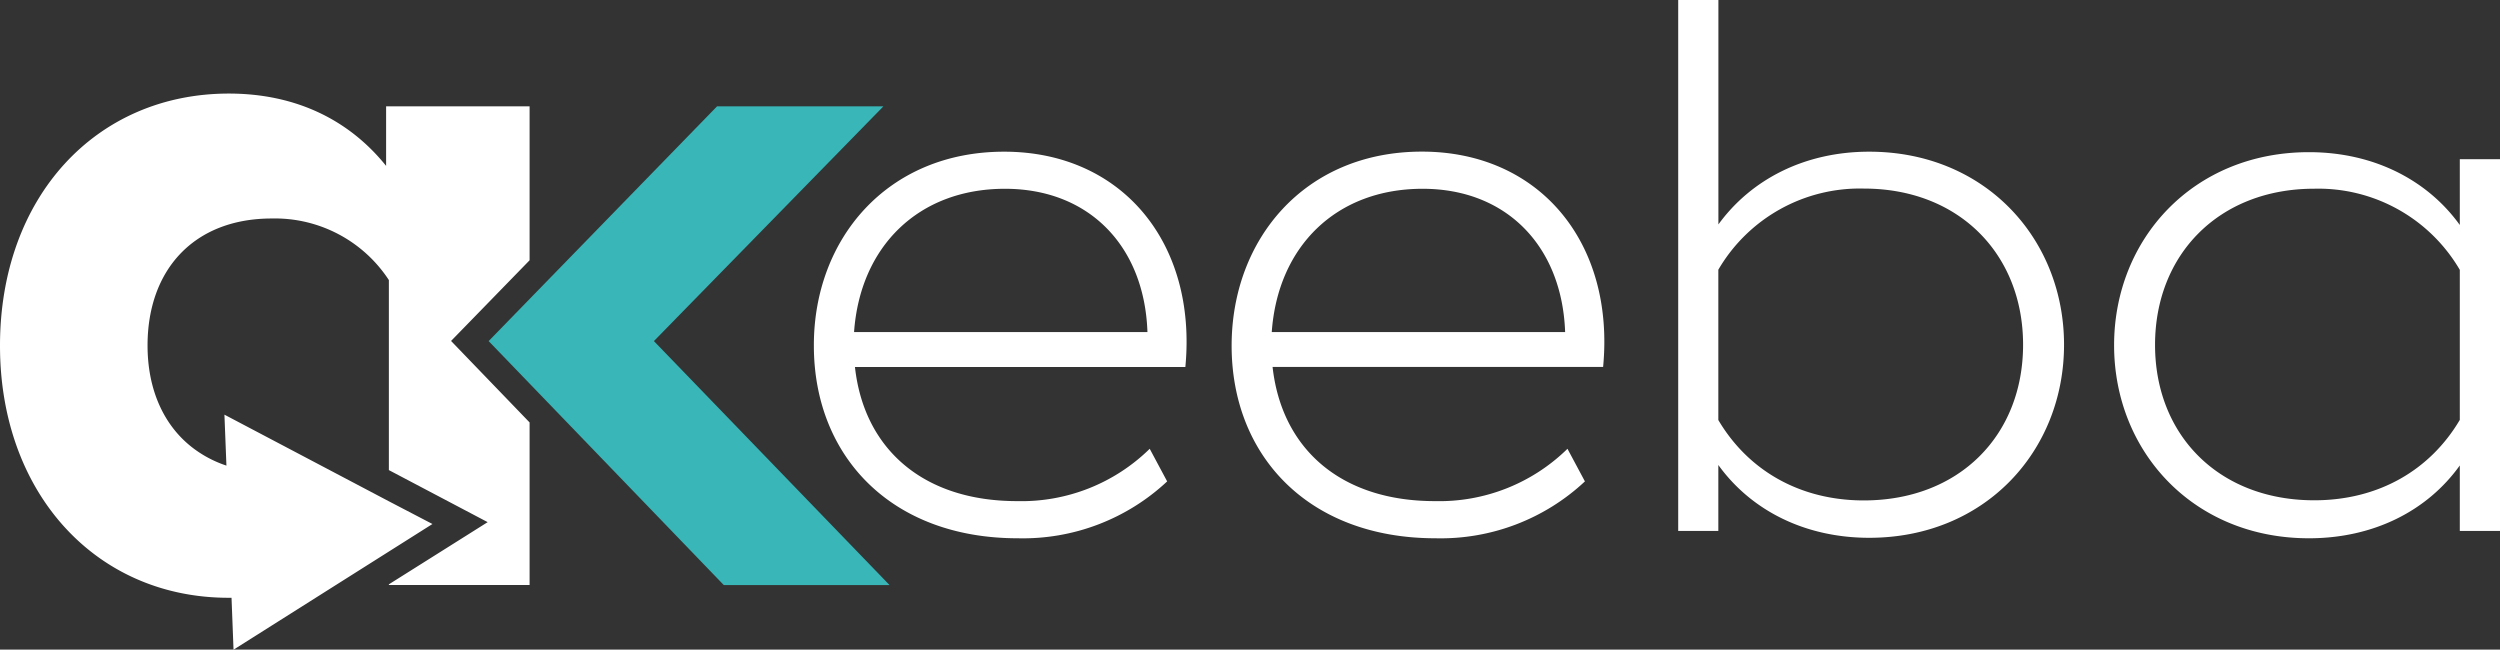 <svg xmlns="http://www.w3.org/2000/svg" viewBox="0 0 362.59 94.22">
    <rect x="0" y="0" width="362.59" height="94.22" fill="#333333" stroke="none"/>
    <title>akeeba_4c</title>
    <g id="Ebene_2" data-name="Ebene 2">
        <g id="akeeba_logo">
            <g id="_4c" data-name="4c">
                <path d="M147.51,72.68a26.54,26.54,0,0,0,19.24-7.59l2.53,4.73a30.62,30.62,0,0,1-21.66,8.25c-18.47,0-29.58-12-29.58-27.93C118,34.75,128.6,22,145.64,22s28,13.19,26.28,31.23H124C125.3,65.09,133.87,72.68,147.51,72.68Zm18.91-24.52C166,35.74,158,27.38,145.75,27.38c-12.54,0-21,8.36-21.88,20.78Z"
                      fill="#fff"/>
                <path d="M208.1,72.68a26.54,26.54,0,0,0,19.24-7.59l2.53,4.73a30.62,30.62,0,0,1-21.66,8.25c-18.47,0-29.58-12-29.58-27.93,0-15.39,10.56-28.15,27.6-28.15s28,13.19,26.28,31.23H184.57C185.89,65.09,194.46,72.68,208.1,72.68ZM227,48.16c-.44-12.42-8.47-20.78-20.67-20.78-12.54,0-21,8.36-21.88,20.78Z"
                      fill="#fff"/>
                <path d="M299.36,50c0,15.39-11.44,28-28.26,28-9.35,0-17.15-4-21.88-10.56V77H243.4V0h5.83V32.55C254,26,261.76,22,271.1,22,287.93,22,299.36,34.64,299.36,50Zm-5.94,0c0-13.08-9.24-22.65-23.09-22.65a23.76,23.76,0,0,0-21.11,11.77V60.92c4.29,7.26,11.77,11.66,21.11,11.66C284.19,72.57,293.42,63.11,293.42,50Z"
                      fill="#fff"/>
                <path d="M362.59,23.09V77h-5.83V67.51c-4.73,6.6-12.53,10.56-21.88,10.56-16.82,0-28.26-12.64-28.26-28s11.44-28,28.26-28c9.35,0,17.15,4,21.88,10.56V23.09Zm-5.83,16.05a23.76,23.76,0,0,0-21.11-11.77c-13.85,0-23.09,9.57-23.09,22.65s9.24,22.54,23.09,22.54c9.35,0,16.82-4.4,21.11-11.66Z"
                      fill="#fff"/>
                <polygon points="94.84 49.47 128.13 15.42 104 15.42 70.87 49.47 104.98 84.86 129.02 84.86 94.84 49.47"
                         fill="#39b6b8"/>
                <path d="M76.81,37.75V15.42H56v8.64c-5.24-6.52-12.9-10.49-22.82-10.49C13.89,13.58,0,28.6,0,50.14c0,20,12.18,34.62,29.57,36.38a35.52,35.52,0,0,0,3.59.18h.42l.29,7.53L56.39,80l6.33-4L56.39,72.7,32.55,60.14l.29,7.39a16.64,16.64,0,0,1-4.08-2c-4.71-3.16-7.36-8.62-7.36-15.42,0-11.05,6.8-18.42,18-18.42a19.74,19.74,0,0,1,17,8.93V68.18l8.2,4.32,6.13,3.23-5.86,3.69-8.47,5.33v.1H76.81V61.27l-8.76-9.09-2.63-2.73,2.64-2.71Z"
                      fill="#fff"/>
            </g>
        </g>
    </g>
</svg>
